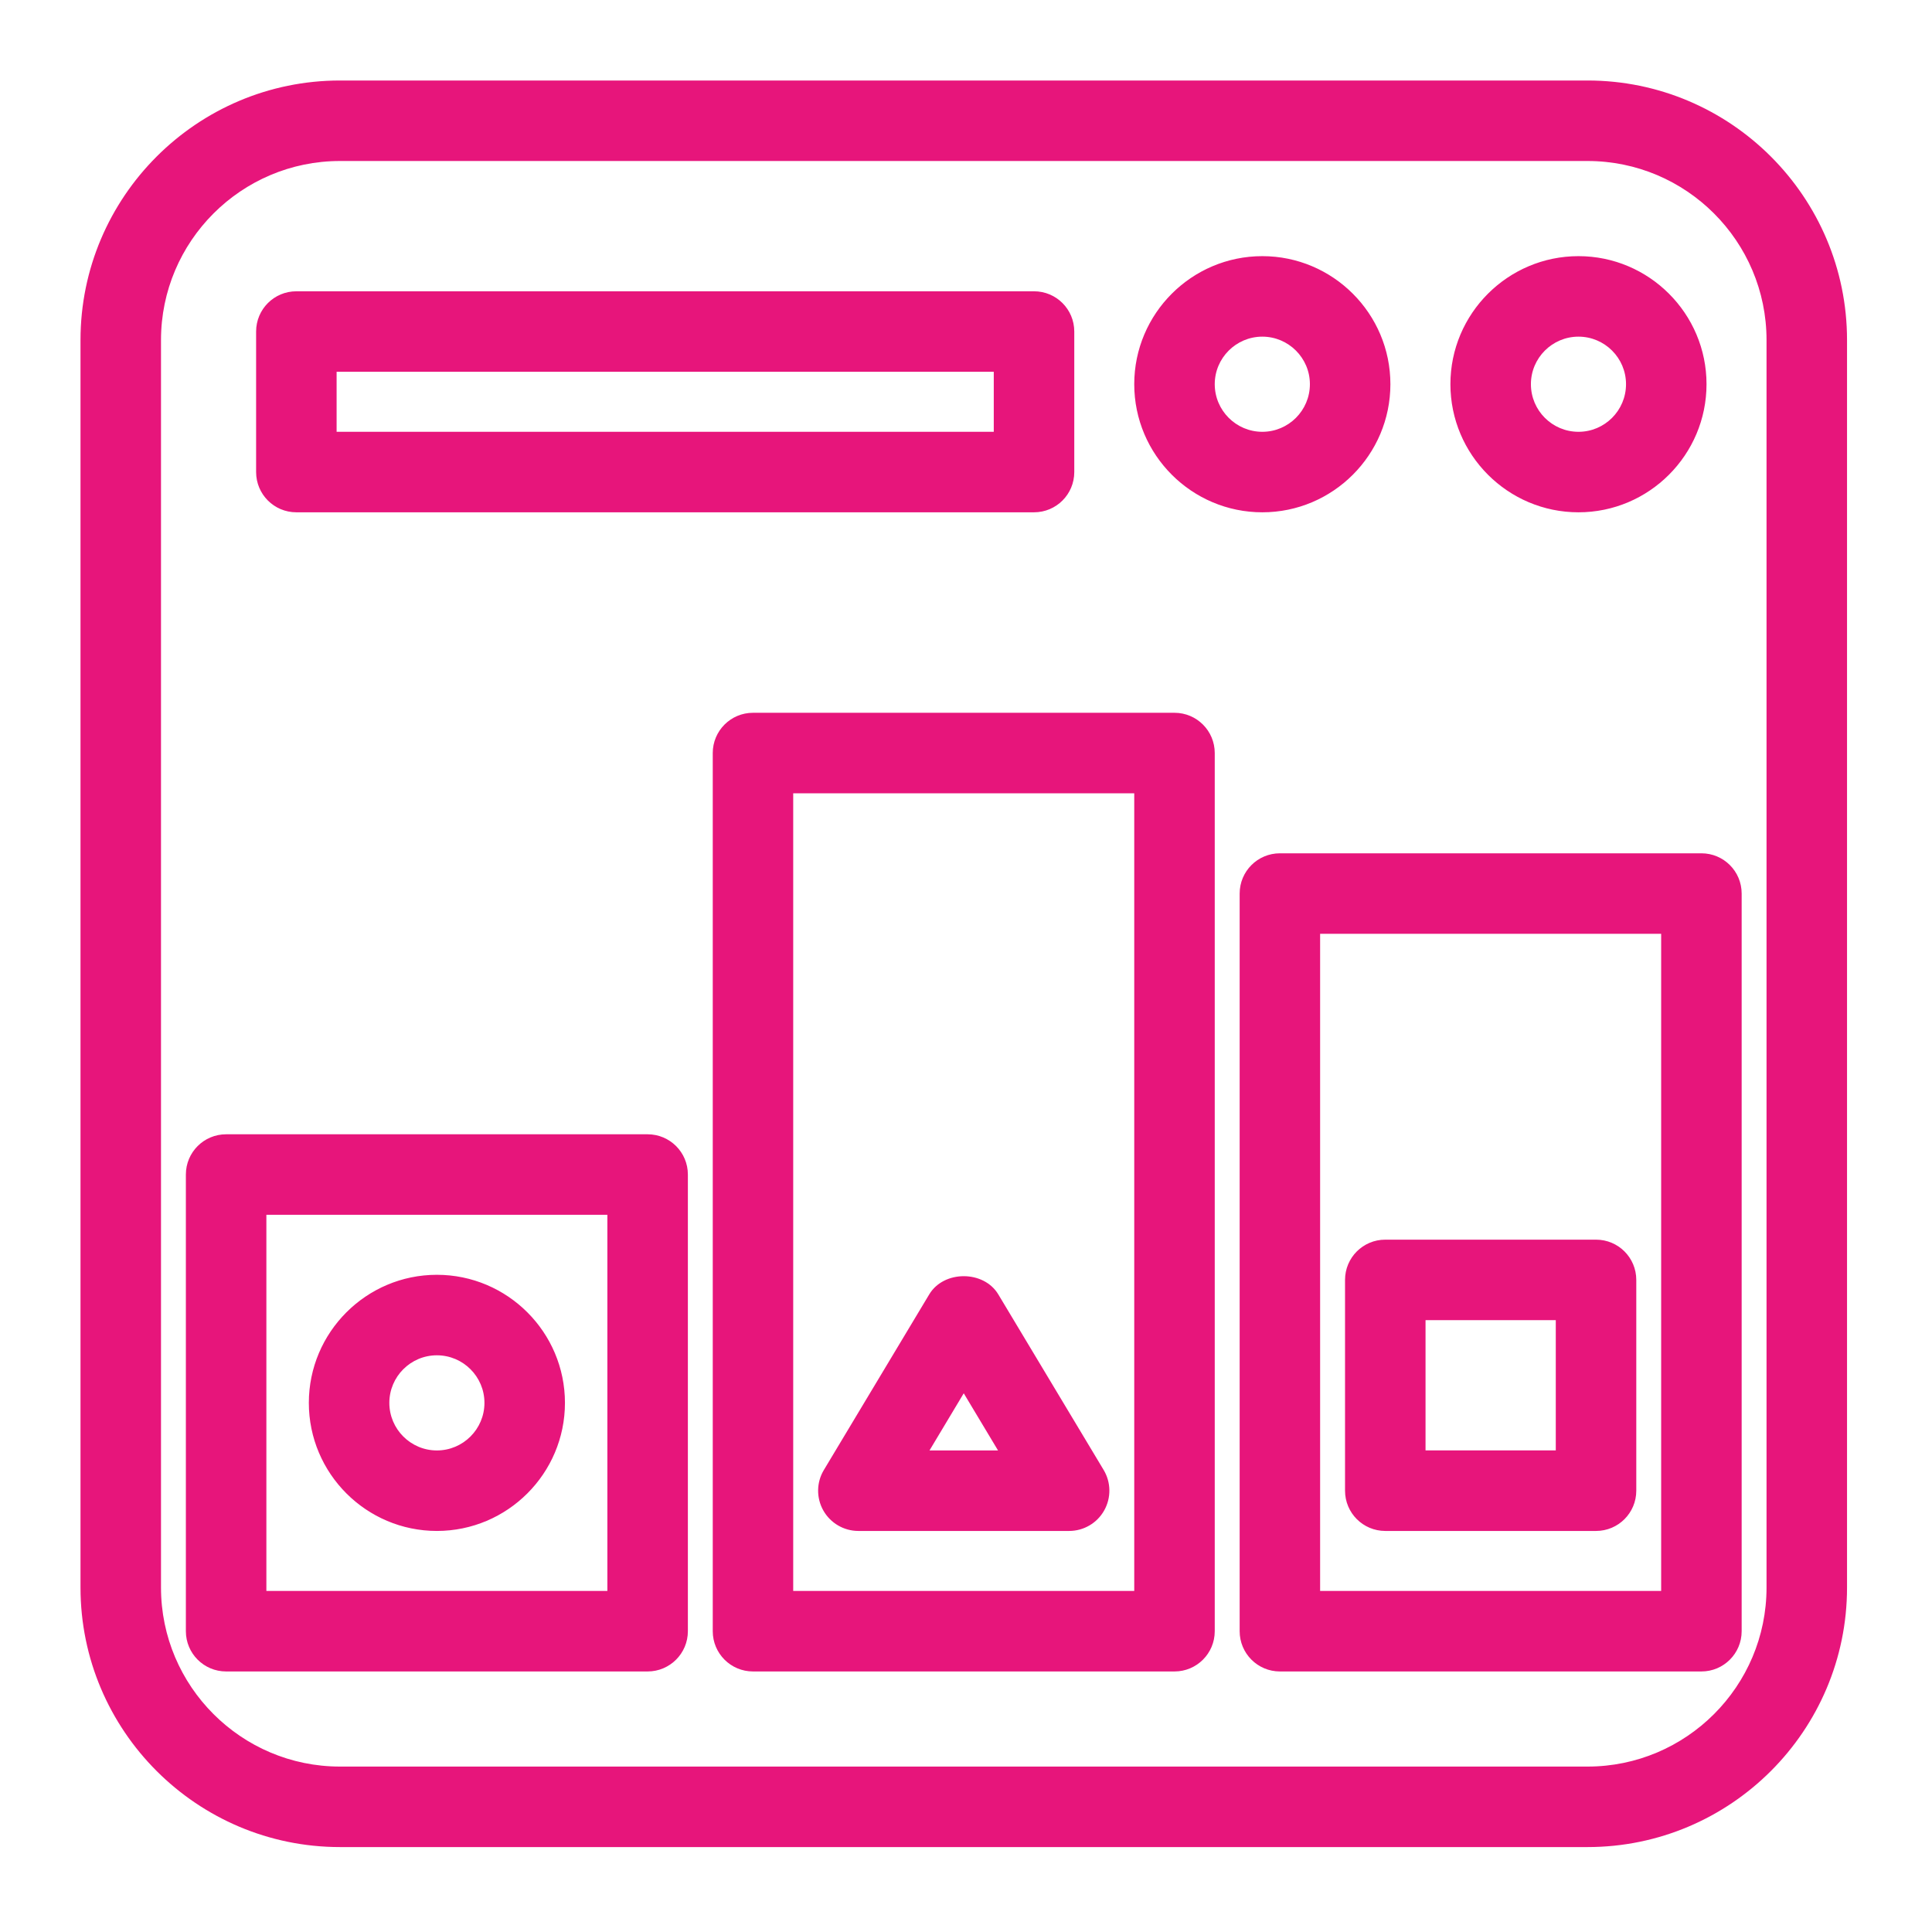 <svg xmlns="http://www.w3.org/2000/svg" xmlns:xlink="http://www.w3.org/1999/xlink" width="48" height="48" version="1.1" viewBox="0 0 48 48"><title>Icon-Resource/Management-Governance/Res_AWS-Systems-Manager_State-Manager_48</title><g id="Icon-Resource/Management-Governance/Res_AWS-Systems-Manager_State-Manager_48" fill="none" fill-rule="evenodd" stroke="none" stroke-width="1"><path id="AWS-System-Manager_state-manager_Resource-Icon_light-bg" fill="#E7157B" d="M35.417,36.035 L38.653,36.035 L38.653,32.799 L35.417,32.799 L35.417,36.035 Z M34.417,38.036 L39.653,38.036 C40.206,38.036 40.653,37.588 40.653,37.036 L40.653,31.799 C40.653,31.246 40.206,30.799 39.653,30.799 L34.417,30.799 C33.864,30.799 33.417,31.246 33.417,31.799 L33.417,37.036 C33.417,37.588 33.864,38.036 34.417,38.036 L34.417,38.036 Z M23.944,34.616 L24.796,36.036 L23.093,36.036 L23.944,34.616 Z M21.326,38.036 L26.562,38.036 C26.923,38.036 27.255,37.842 27.432,37.529 C27.61,37.214 27.605,36.829 27.42,36.521 L24.802,32.158 C24.44,31.556 23.448,31.556 23.087,32.158 L20.469,36.521 C20.283,36.829 20.278,37.214 20.456,37.529 C20.634,37.842 20.966,38.036 21.326,38.036 L21.326,38.036 Z M10.854,33.672 C11.506,33.672 12.036,34.202 12.036,34.854 C12.036,35.505 11.506,36.036 10.854,36.036 C10.203,36.036 9.673,35.505 9.673,34.854 C9.673,34.202 10.203,33.672 10.854,33.672 L10.854,33.672 Z M10.854,38.036 C12.608,38.036 14.036,36.608 14.036,34.854 C14.036,33.1 12.608,31.672 10.854,31.672 C9.1,31.672 7.673,33.1 7.673,34.854 C7.673,36.608 9.1,38.036 10.854,38.036 L10.854,38.036 Z M32.798,39.527 L41.271,39.527 L41.271,23.2 L32.798,23.2 L32.798,39.527 Z M31.799,21.2 C31.246,21.2 30.799,21.647 30.799,22.2 L30.799,40.527 C30.799,41.079 31.246,41.527 31.799,41.527 L42.271,41.527 C42.824,41.527 43.271,41.079 43.271,40.527 L43.271,22.2 C43.271,21.647 42.824,21.2 42.271,21.2 L31.799,21.2 Z M19.707,39.527 L28.18,39.527 L28.18,19.71 L19.707,19.71 L19.707,39.527 Z M29.18,17.709 L18.708,17.709 C18.155,17.709 17.708,18.157 17.708,18.709 L17.708,40.527 C17.708,41.079 18.155,41.527 18.708,41.527 L29.18,41.527 C29.733,41.527 30.18,41.079 30.18,40.527 L30.18,18.709 C30.18,18.157 29.733,17.709 29.18,17.709 L29.18,17.709 Z M6.618,39.527 L15.09,39.527 L15.09,30.181 L6.618,30.181 L6.618,39.527 Z M16.09,28.181 L5.618,28.181 C5.065,28.181 4.618,28.628 4.618,29.181 L4.618,40.527 C4.618,41.079 5.065,41.527 5.618,41.527 L16.09,41.527 C16.642,41.527 17.09,41.079 17.09,40.527 L17.09,29.181 C17.09,28.628 16.642,28.181 16.09,28.181 L16.09,28.181 Z M8.363,10.728 L24.69,10.728 L24.69,9.237 L8.363,9.237 L8.363,10.728 Z M7.363,12.728 L25.69,12.728 C26.243,12.728 26.69,12.281 26.69,11.728 L26.69,8.237 C26.69,7.684 26.243,7.237 25.69,7.237 L7.363,7.237 C6.81,7.237 6.363,7.684 6.363,8.237 L6.363,11.728 C6.363,12.281 6.81,12.728 7.363,12.728 L7.363,12.728 Z M31.362,8.364 C32.013,8.364 32.544,8.894 32.544,9.545 C32.544,10.198 32.013,10.728 31.362,10.728 C30.711,10.728 30.18,10.198 30.18,9.545 C30.18,8.894 30.711,8.364 31.362,8.364 L31.362,8.364 Z M31.362,12.728 C33.116,12.728 34.544,11.3 34.544,9.545 C34.544,7.791 33.116,6.364 31.362,6.364 C29.608,6.364 28.18,7.791 28.18,9.545 C28.18,11.3 29.608,12.728 31.362,12.728 L31.362,12.728 Z M39.217,8.364 C39.868,8.364 40.398,8.894 40.398,9.545 C40.398,10.198 39.868,10.728 39.217,10.728 C38.565,10.728 38.035,10.198 38.035,9.545 C38.035,8.894 38.565,8.364 39.217,8.364 L39.217,8.364 Z M39.217,12.728 C40.97,12.728 42.398,11.3 42.398,9.545 C42.398,7.791 40.97,6.364 39.217,6.364 C37.463,6.364 36.035,7.791 36.035,9.545 C36.035,11.3 37.463,12.728 39.217,12.728 L39.217,12.728 Z M43.889,39.442 C43.889,41.895 41.894,43.89 39.441,43.89 L8.447,43.89 C5.995,43.89 4,41.895 4,39.442 L4,8.449 C4,5.995 5.995,4 8.447,4 L39.441,4 C41.894,4 43.889,5.995 43.889,8.449 L43.889,39.442 Z M39.441,2 L8.447,2 C4.892,2 2,4.893 2,8.449 L2,39.442 C2,42.997 4.892,45.89 8.447,45.89 L39.441,45.89 C42.997,45.89 45.889,42.997 45.889,39.442 L45.889,8.449 C45.889,4.893 42.997,2 39.441,2 L39.441,2 Z"/></g></svg>